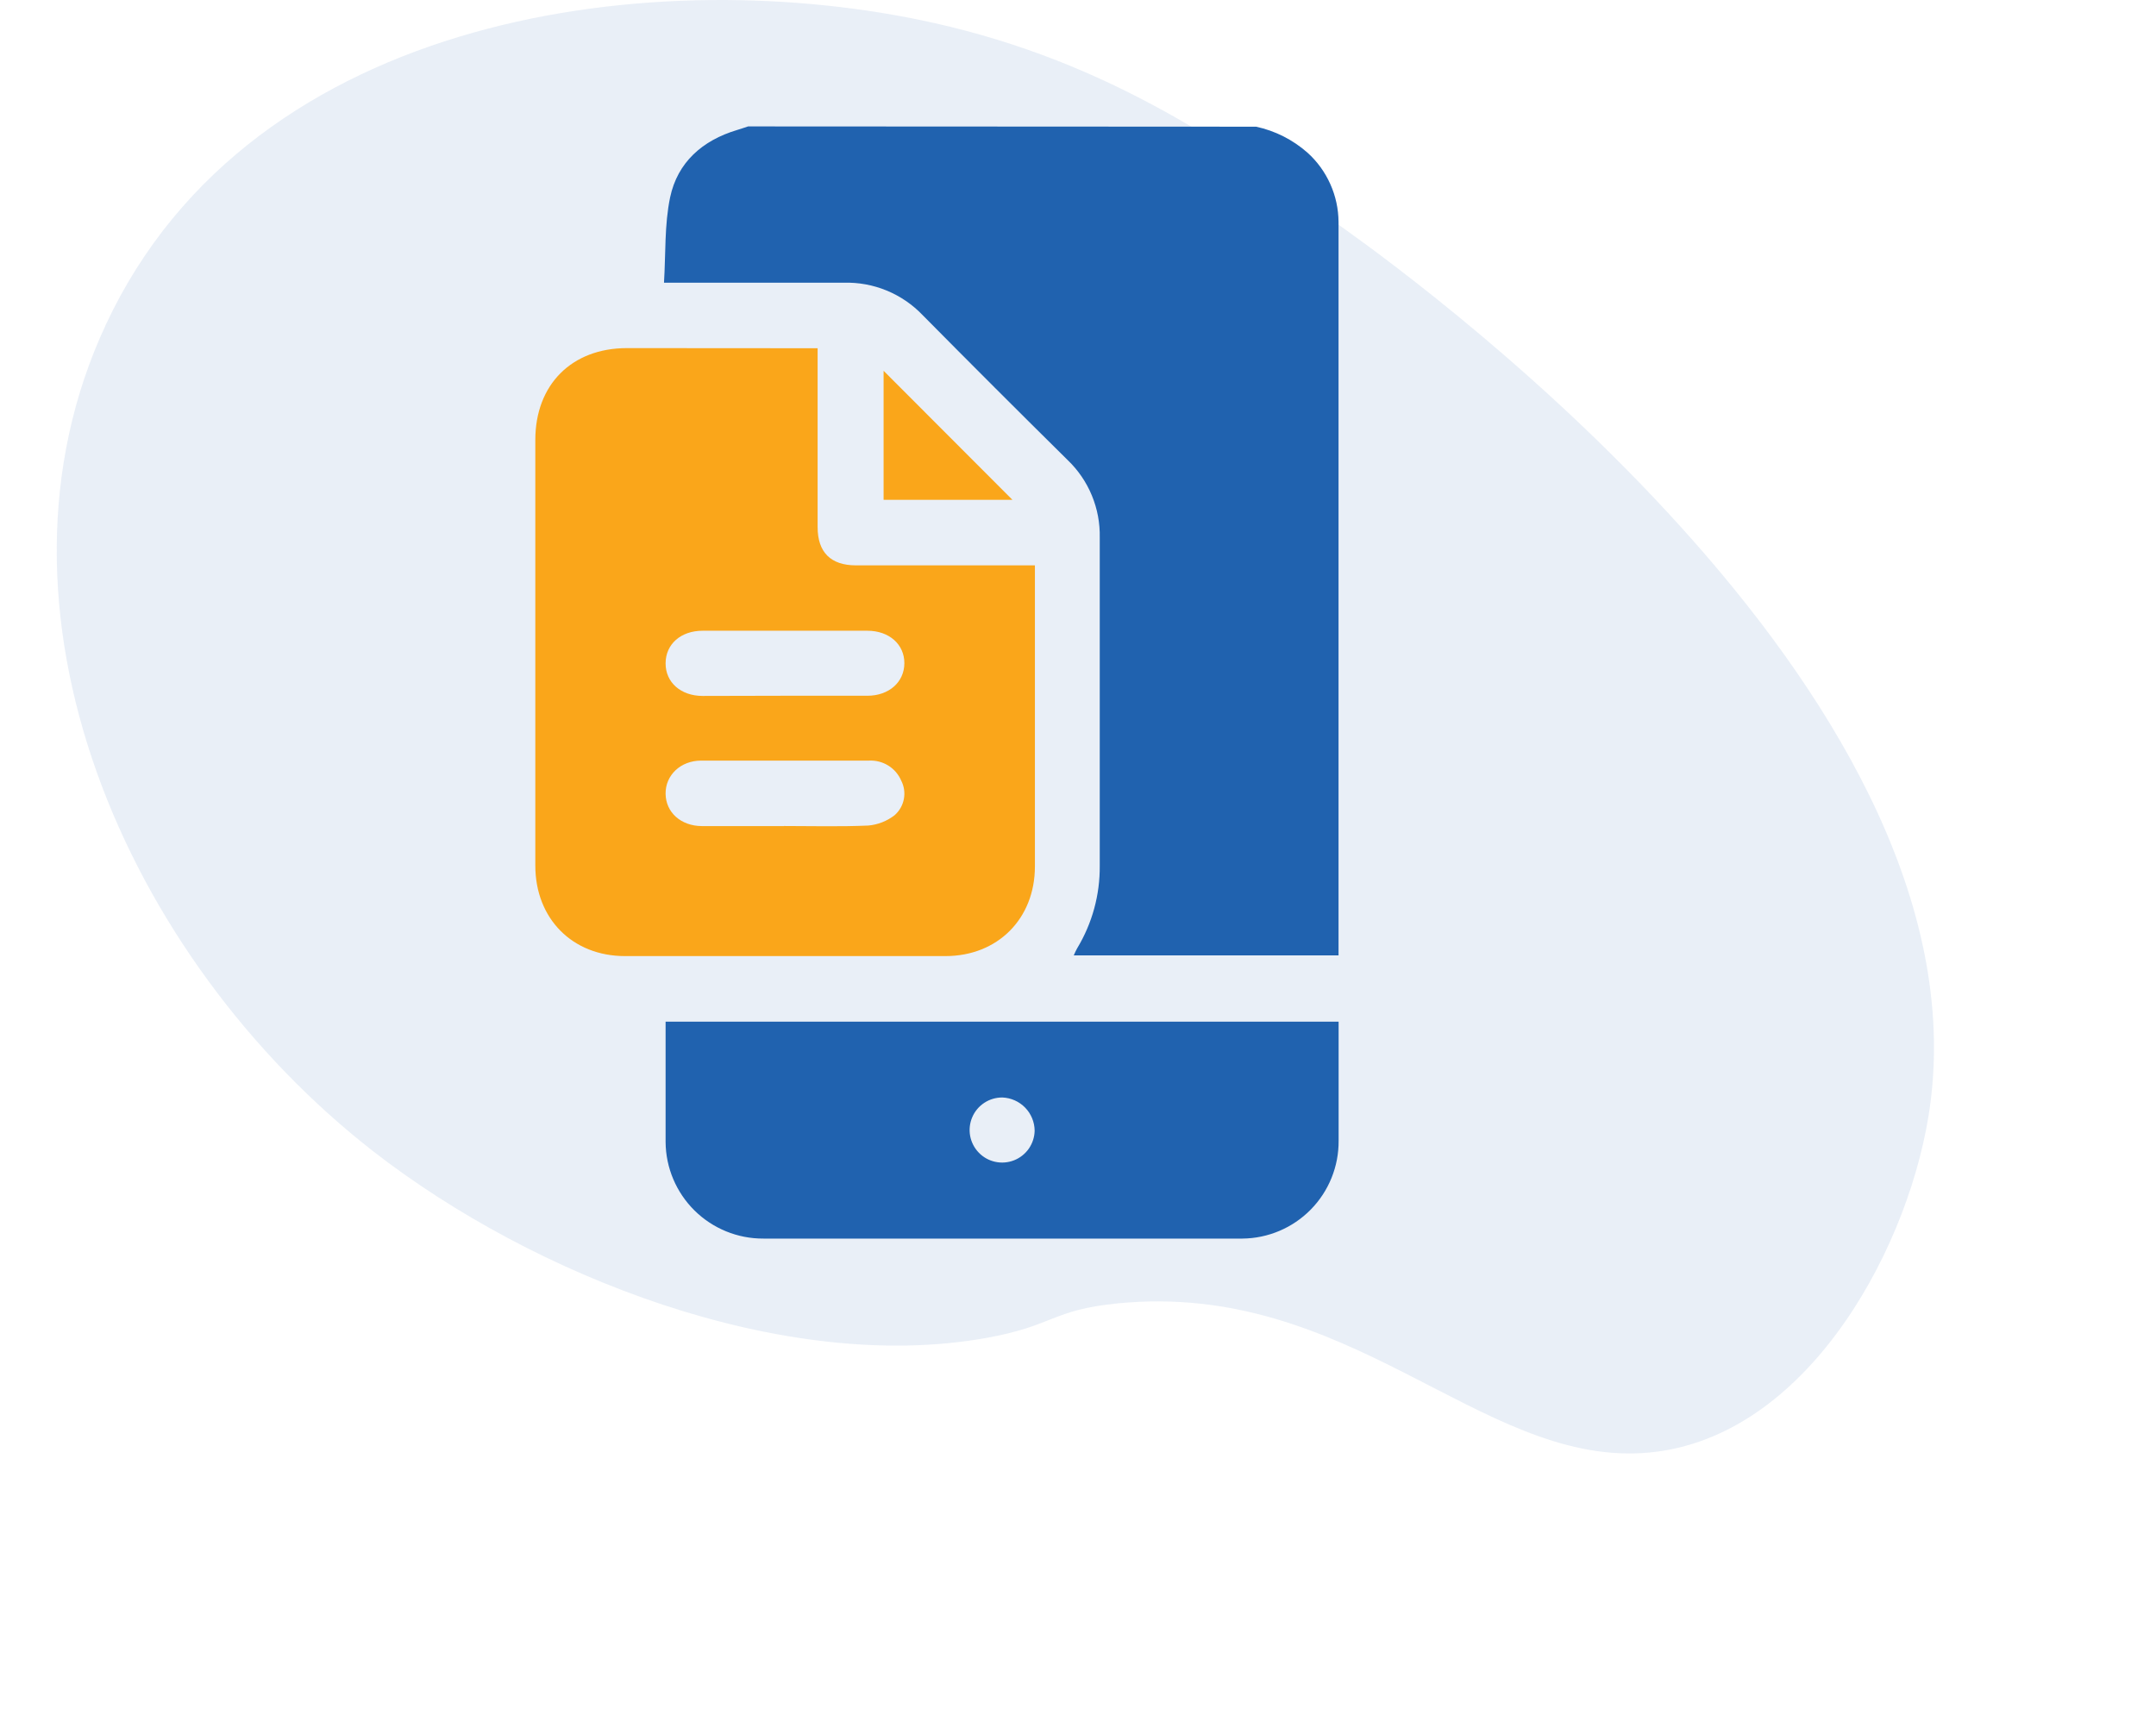 <svg width="82" height="65" viewBox="0 0 82 65" fill="none" xmlns="http://www.w3.org/2000/svg">
<path opacity="0.1" d="M51.149 8.718C54.407 11.049 75.943 26.86 73.338 42.513C72.457 47.817 68.51 54.919 62.447 55.275C56.23 55.642 51.31 48.709 42.506 49.58C39.982 49.833 40.101 50.431 37.504 50.896C29.795 52.278 20.287 48.537 14.196 43.796C4.766 36.452 -1.027 23.167 4.029 12.342C9.625 0.356 25.168 -1.445 35.522 0.874C42.267 2.381 46.835 5.65 51.149 8.718Z" fill="#2662AD"/>
<path d="M47.774 4.819C48.5 4.976 49.173 5.317 49.73 5.809C50.099 6.142 50.393 6.548 50.596 7.002C50.799 7.455 50.906 7.946 50.909 8.443C50.909 17.651 50.909 26.86 50.909 36.068V36.343H40.838C40.883 36.247 40.919 36.154 40.969 36.071C41.541 35.124 41.838 34.037 41.827 32.931V20.457C41.84 19.906 41.738 19.359 41.528 18.85C41.318 18.34 41.004 17.881 40.606 17.5C38.755 15.671 36.916 13.833 35.088 11.984C34.702 11.581 34.236 11.263 33.72 11.051C33.204 10.839 32.65 10.738 32.092 10.754C30.002 10.754 27.91 10.754 25.82 10.754H25.254C25.322 9.653 25.269 8.552 25.486 7.511C25.767 6.175 26.716 5.341 28.028 4.947C28.172 4.905 28.311 4.854 28.452 4.809L47.774 4.819Z" fill="#2062AF"/>
<path d="M31.097 13.247V15.179C31.097 16.805 31.097 18.43 31.097 20.053C31.097 21.013 31.602 21.503 32.546 21.506H39.361V21.973C39.361 25.635 39.361 29.297 39.361 32.959C39.361 34.949 37.943 36.369 35.959 36.369H23.77C21.766 36.369 20.36 34.939 20.36 32.926C20.36 27.53 20.36 22.133 20.36 16.735C20.36 14.631 21.746 13.242 23.843 13.242L31.097 13.247ZM29.813 26.466H32.988C33.813 26.466 34.394 25.945 34.396 25.228C34.399 24.511 33.816 23.993 32.99 23.993C30.902 23.993 28.813 23.993 26.723 23.993C25.9 23.993 25.317 24.498 25.315 25.231C25.312 25.963 25.898 26.471 26.721 26.473L29.813 26.466ZM29.813 31.421C30.885 31.421 31.958 31.451 33.028 31.403C33.39 31.37 33.735 31.235 34.023 31.012C34.207 30.852 34.331 30.635 34.377 30.395C34.423 30.156 34.387 29.908 34.275 29.691C34.173 29.455 34.001 29.256 33.782 29.12C33.563 28.985 33.308 28.92 33.051 28.933H26.668C25.888 28.933 25.305 29.486 25.315 30.196C25.325 30.906 25.898 31.419 26.693 31.424C27.738 31.424 28.783 31.424 29.825 31.424L29.813 31.421Z" fill="#FAA61A"/>
<path d="M25.315 38.864H50.912V39.263C50.912 40.639 50.912 42.016 50.912 43.392C50.92 44.371 50.539 45.313 49.853 46.011C49.167 46.709 48.232 47.106 47.254 47.115H29.035C28.055 47.12 27.113 46.736 26.415 46.047C25.718 45.358 25.322 44.421 25.315 43.44V43.397C25.315 42.021 25.315 40.644 25.315 39.268C25.315 39.147 25.315 39.023 25.315 38.864ZM38.127 41.748C37.883 41.746 37.644 41.815 37.439 41.949C37.235 42.082 37.074 42.273 36.978 42.498C36.882 42.722 36.854 42.97 36.898 43.21C36.943 43.45 37.057 43.672 37.227 43.847C37.397 44.023 37.615 44.144 37.853 44.195C38.092 44.247 38.34 44.227 38.568 44.137C38.795 44.048 38.99 43.893 39.13 43.693C39.269 43.492 39.346 43.255 39.351 43.011C39.348 42.684 39.219 42.37 38.991 42.135C38.763 41.9 38.454 41.762 38.127 41.748Z" fill="#2062AF"/>
<path d="M38.506 19.013H33.606V14.105L38.506 19.013Z" fill="#FAA61A"/>
</svg>
